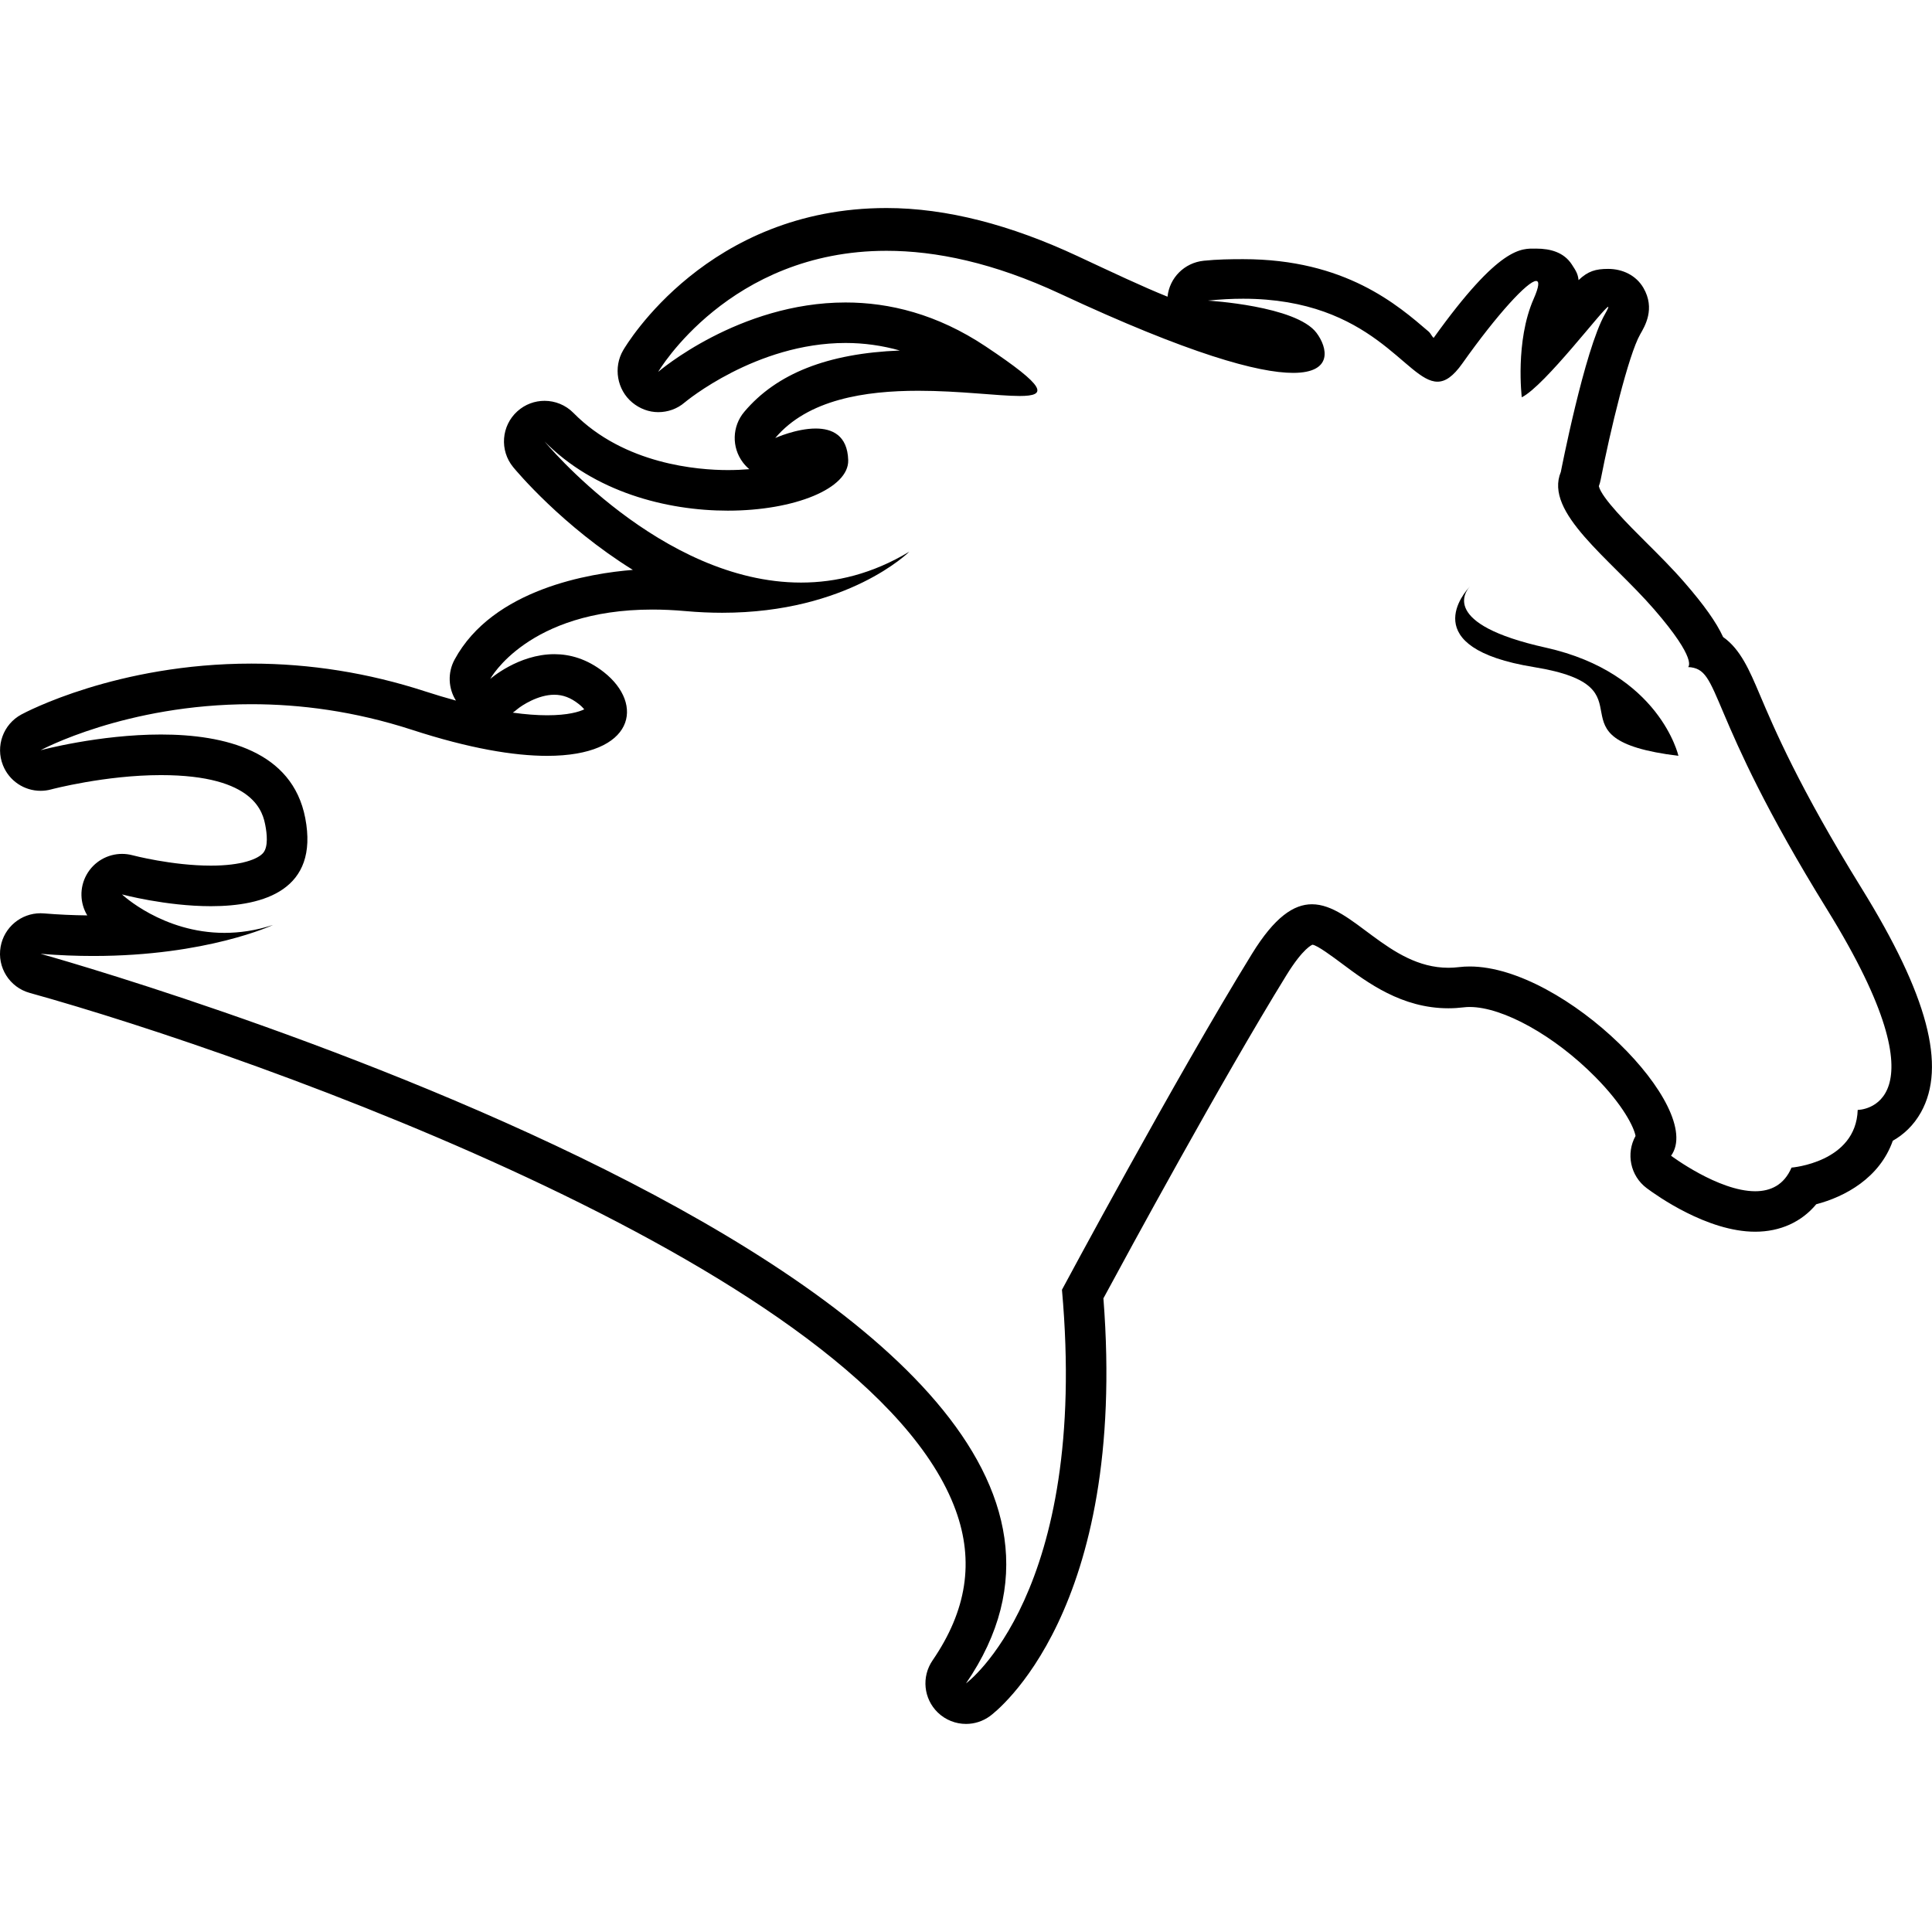<?xml version="1.0" encoding="iso-8859-1"?>
<!-- Generator: Adobe Illustrator 16.0.0, SVG Export Plug-In . SVG Version: 6.00 Build 0)  -->
<!DOCTYPE svg PUBLIC "-//W3C//DTD SVG 1.1//EN" "http://www.w3.org/Graphics/SVG/1.1/DTD/svg11.dtd">
<svg version="1.1" id="Capa_1" xmlns="http://www.w3.org/2000/svg" xmlns:xlink="http://www.w3.org/1999/xlink" x="0px" y="0px"
	 width="95.228px" height="95.227px" viewBox="0 0 95.228 95.227" style="enable-background:new 0 0 95.228 95.227;"
	 xml:space="preserve">
<g>
	<g>
		<path d="M86.727,34.208c-0.491-1.157-0.938-2.209-1.795-2.809c-0.336-0.732-0.947-1.586-1.889-2.672
			c-0.609-0.704-1.272-1.363-1.913-2.001c-0.825-0.822-2.193-2.184-2.323-2.762c0.039-0.104,0.068-0.211,0.09-0.319
			c0.461-2.367,1.369-6.155,1.948-7.167c0.226-0.396,0.757-1.259,0.159-2.288c-0.359-0.617-1.025-0.936-1.738-0.936h-0.001
			c-0.611,0-0.991,0.107-1.458,0.553c-0.032-0.312-0.132-0.464-0.335-0.775c-0.388-0.594-1.045-0.778-1.758-0.778
			c-0.004,0-0.009,0-0.013,0c-0.7,0-1.758-0.175-5.038,4.402c-0.08-0.068-0.16-0.238-0.231-0.3c-1.54-1.321-4.117-3.582-9.158-3.582
			c-0.624,0-1.277,0.009-1.943,0.078c-0.953,0.099-1.688,0.841-1.784,1.772c-1.242-0.499-2.71-1.195-4.439-2.002
			c-3.28-1.531-6.446-2.368-9.411-2.368h-0.002c-8.807,0-12.812,6.726-12.979,7.01c-0.494,0.844-0.305,1.948,0.446,2.574
			c0.371,0.309,0.826,0.477,1.28,0.477c0.466,0,0.931-0.155,1.306-0.478c0.029-0.025,3.508-2.932,7.931-2.932
			c0.908,0,1.801,0.126,2.675,0.372c-3.562,0.141-6.076,1.134-7.669,3.022c-0.603,0.714-0.63,1.751-0.067,2.496
			c0.094,0.124,0.2,0.234,0.315,0.331c-0.327,0.028-0.68,0.044-1.059,0.044c-1.455,0-5.108-0.274-7.608-2.816
			c-0.391-0.397-0.908-0.597-1.426-0.597c-0.478,0-0.956,0.17-1.338,0.514c-0.795,0.716-0.886,1.931-0.206,2.757
			c0.155,0.188,2.428,2.91,5.896,5.062c-2.074,0.165-6.893,0.925-8.786,4.422c-0.352,0.65-0.31,1.422,0.067,2.02
			c-0.496-0.135-1.009-0.289-1.537-0.46c-2.781-0.904-5.655-1.363-8.544-1.363c-6.632,0-11.152,2.407-11.342,2.51
			c-0.892,0.483-1.281,1.558-0.905,2.5C0.454,38.495,1.2,38.979,2,38.979c0.172,0,0.347-0.022,0.521-0.069
			c0.024-0.007,2.67-0.705,5.411-0.705c4.67,0,5.032,1.879,5.15,2.497c0.07,0.365,0.15,1.024-0.105,1.332
			c-0.253,0.306-1.064,0.633-2.582,0.633c-1.915,0-3.846-0.507-3.865-0.512c-0.171-0.045-0.343-0.067-0.514-0.067
			c-0.712,0-1.388,0.381-1.748,1.026c-0.356,0.638-0.33,1.403,0.033,2.006c-0.704-0.007-1.422-0.04-2.139-0.099
			c-0.055-0.004-0.11-0.007-0.164-0.007c-0.96,0-1.796,0.689-1.967,1.65c-0.181,1.015,0.44,2.001,1.434,2.276
			c11.249,3.127,41.379,13.801,45.642,25.502c0.918,2.521,0.545,4.94-1.142,7.4c-0.551,0.805-0.443,1.887,0.257,2.566
			c0.385,0.373,0.888,0.564,1.393,0.564c0.412,0,0.826-0.127,1.179-0.385c0.281-0.206,6.795-5.154,5.593-20.592
			c1.178-2.182,5.812-10.723,9.025-15.934c0.833-1.351,1.276-1.495,1.28-1.496c0.237,0.024,1.005,0.598,1.464,0.94
			c1.24,0.925,2.939,2.193,5.233,2.193c0.253,0,0.51-0.016,0.765-0.047c0.093-0.012,0.188-0.017,0.285-0.017l0,0
			c1.639,0,4.185,1.417,6.19,3.446c1.395,1.408,1.915,2.497,1.987,2.911c-0.479,0.862-0.26,1.965,0.548,2.571
			c0.479,0.358,2.986,2.149,5.348,2.149c1.237,0,2.288-0.483,3.011-1.354c1.408-0.367,3.123-1.289,3.773-3.129
			c0.526-0.299,1.026-0.752,1.389-1.404c1.262-2.266,0.332-5.773-2.927-11.041C88.669,38.789,87.453,35.921,86.727,34.208z
			 M91.566,54.708c-0.084,2.593-3.262,2.843-3.262,2.843c-0.369,0.861-1.034,1.165-1.79,1.165c-1.814,0-4.147-1.75-4.147-1.75
			c1.692-2.336-5.229-9.329-9.927-9.328c-0.179,0-0.355,0.01-0.527,0.031c-0.179,0.022-0.352,0.032-0.522,0.032
			c-2.969,0-4.729-3.13-6.726-3.13c-0.894,0-1.836,0.627-2.955,2.443c-3.763,6.105-9.366,16.558-9.366,16.558
			c1.339,14.97-4.729,19.402-4.729,19.402C61.031,63.405,2,47.013,2,47.013c0.916,0.075,1.783,0.107,2.601,0.107
			c5.607,0,8.856-1.529,8.856-1.529c-0.85,0.278-1.651,0.39-2.392,0.39c-3.048,0-5.051-1.895-5.051-1.895s2.161,0.58,4.381,0.58
			c2.624,0,5.33-0.81,4.651-4.343c-0.635-3.304-3.974-4.119-7.114-4.119C4.873,36.205,2,36.979,2,36.979S6.188,34.71,12.39,34.71
			c2.385,0,5.068,0.336,7.926,1.265c2.822,0.918,5.014,1.281,6.653,1.281c4.335,0,4.8-2.547,2.797-4.125
			c-0.834-0.657-1.676-0.887-2.445-0.887c-1.774,0-3.158,1.221-3.158,1.221s1.852-3.42,7.992-3.42c0.511,0,1.053,0.024,1.625,0.075
			c0.634,0.057,1.239,0.083,1.817,0.083c6.212,0,9.222-3.01,9.222-3.01c-1.806,1.087-3.609,1.522-5.338,1.522
			c-6.915,0-12.642-6.958-12.642-6.958c2.444,2.484,6,3.413,9.034,3.413c3.299,0,5.979-1.099,5.935-2.493
			c-0.038-1.223-0.793-1.555-1.601-1.555c-0.96,0-1.995,0.468-1.995,0.468c1.611-1.91,4.446-2.329,7.051-2.329
			c2.04,0,3.938,0.257,4.997,0.257c1.38,0,1.333-0.436-1.678-2.444c-2.397-1.598-4.758-2.165-6.904-2.165
			c-5.267,0-9.236,3.42-9.236,3.42s3.492-5.967,11.254-5.967c2.429,0,5.277,0.585,8.566,2.12c6.372,2.974,9.767,3.897,11.475,3.897
			c1.991,0,1.693-1.253,1.153-1.973c-1.005-1.338-5.353-1.589-5.353-1.589c0.616-0.064,1.193-0.093,1.737-0.093
			c6.414,0.001,8.029,4.089,9.578,4.089c0.389,0,0.773-0.258,1.229-0.902c1.719-2.43,3.229-4.062,3.633-4.062
			c0.167,0,0.147,0.276-0.121,0.884c-0.92,2.091-0.585,4.85-0.585,4.85c1.146-0.573,4.071-4.459,4.258-4.459
			c0.03,0-0.016,0.109-0.159,0.361c-1.004,1.756-2.174,7.777-2.174,7.777c-0.836,2.007,2.425,4.265,4.6,6.774
			c2.174,2.509,1.673,2.843,1.673,2.843c1.673,0.084,0.753,2.091,6.857,11.959C96.166,54.708,91.566,54.708,91.566,54.708z
			 M25.276,35.126c0.072-0.049,0.142-0.102,0.209-0.161c0.226-0.191,1.03-0.721,1.835-0.721c0.427,0,0.811,0.145,1.207,0.458
			c0.127,0.1,0.213,0.189,0.271,0.261c-0.25,0.12-0.791,0.293-1.831,0.293C26.457,35.255,25.891,35.212,25.276,35.126z"/>
		<path d="M76.188,31.921c-5.244-1.165-3.936-2.8-3.733-3.016c-0.246,0.257-2.728,3.021,3.149,3.975
			c6.167,1,0.333,3.542,7.125,4.375C82.729,37.254,81.813,33.171,76.188,31.921z"/>
	</g>
</g>
<g>
</g>
<g>
</g>
<g>
</g>
<g>
</g>
<g>
</g>
<g>
</g>
<g>
</g>
<g>
</g>
<g>
</g>
<g>
</g>
<g>
</g>
<g>
</g>
<g>
</g>
<g>
</g>
<g>
</g>
</svg>
